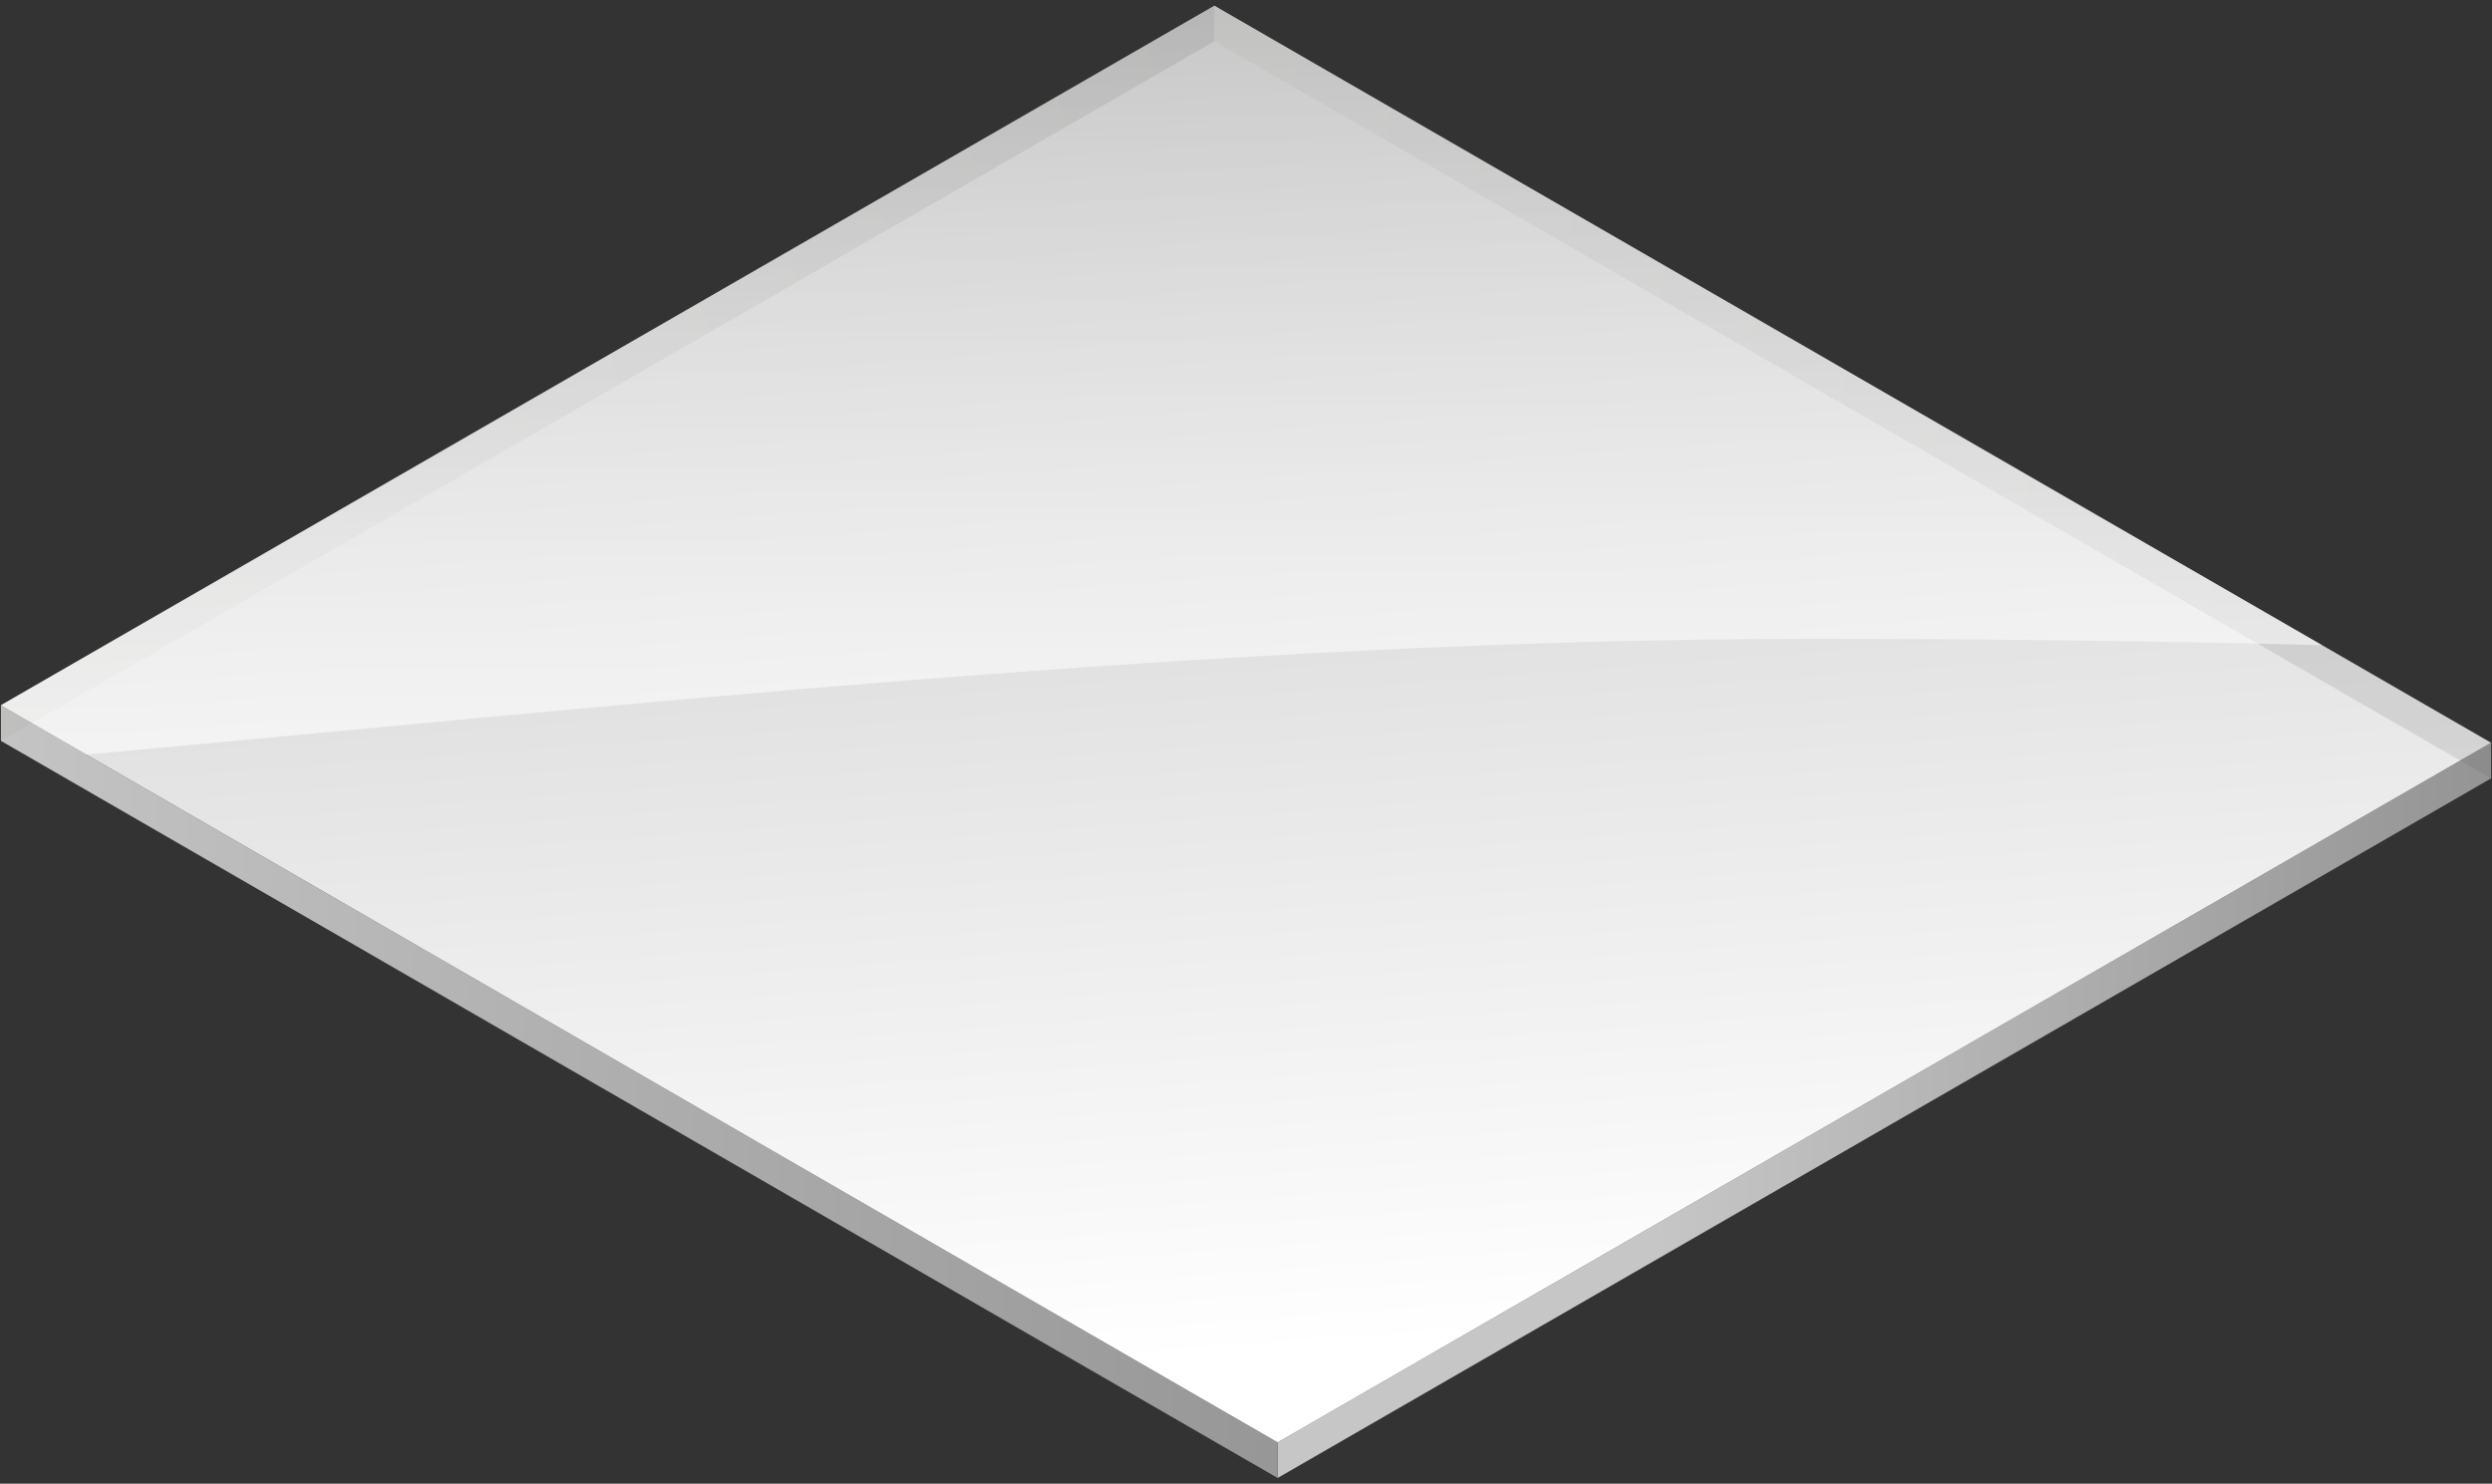 <svg xmlns="http://www.w3.org/2000/svg" xmlns:xlink="http://www.w3.org/1999/xlink" width="220" height="131" viewBox="0 0 220 131"><rect x="0" y="0" width="220" height="131" fill="#333333" stroke="none"/><defs><style>.a{fill:url(#a);}.b{fill:url(#b);}.c{fill:url(#c);}.d,.e{opacity:0.15;}.d{fill:url(#d);}.e{fill:url(#e);}.f{fill:url(#f);}</style><linearGradient id="a" x1="146.002" y1="98.042" x2="239.564" y2="98.042" gradientUnits="userSpaceOnUse"><stop offset="0" stop-color="#c6c6c6"/><stop offset="1" stop-color="#878787"/></linearGradient><linearGradient id="b" x1="-4.634" y1="96.386" x2="151.911" y2="96.386" xlink:href="#a"/><linearGradient id="c" x1="105.099" y1="-0.774" x2="114.202" y2="119.39" gradientUnits="userSpaceOnUse"><stop offset="0" stop-color="#c6c6c6"/><stop offset="1" stop-color="#fff"/></linearGradient><linearGradient id="d" x1="20.151" y1="44.387" x2="108.865" y2="14.115" gradientUnits="userSpaceOnUse"><stop offset="0" stop-color="#9d9d9c"/><stop offset="1" stop-color="#575756"/></linearGradient><linearGradient id="e" x1="110.679" y1="25.187" x2="201.095" y2="41.305" xlink:href="#d"/><linearGradient id="f" x1="102.538" y1="66.619" x2="102.538" y2="0.5" gradientUnits="userSpaceOnUse"><stop offset="0" stop-color="#fff" stop-opacity="0.6"/><stop offset="1" stop-color="#fff" stop-opacity="0"/></linearGradient></defs><polygon class="a" points="112.793 130.5 112.793 127.355 219.919 65.584 219.919 68.729 112.793 130.5"/><polygon class="b" points="112.793 127.355 112.793 130.5 0.081 65.416 0.081 62.271 112.793 127.355"/><polygon class="c" points="0.081 62.271 112.793 127.355 112.793 127.355 219.919 65.584 107.207 0.5 0.081 62.271"/><polygon class="d" points="0.081 65.416 0.081 62.271 107.207 0.5 107.207 3.645 0.081 65.416"/><polygon class="e" points="107.207 0.5 107.207 3.645 219.919 68.729 219.919 65.584 107.207 0.5"/><path class="f" d="M107.207.5h0L.081,62.271h0l7.531,4.348h0c43.7-3.924,100.072-10.212,152.346-10.212q22.927,0,45.036.559L107.207.5"/></svg>